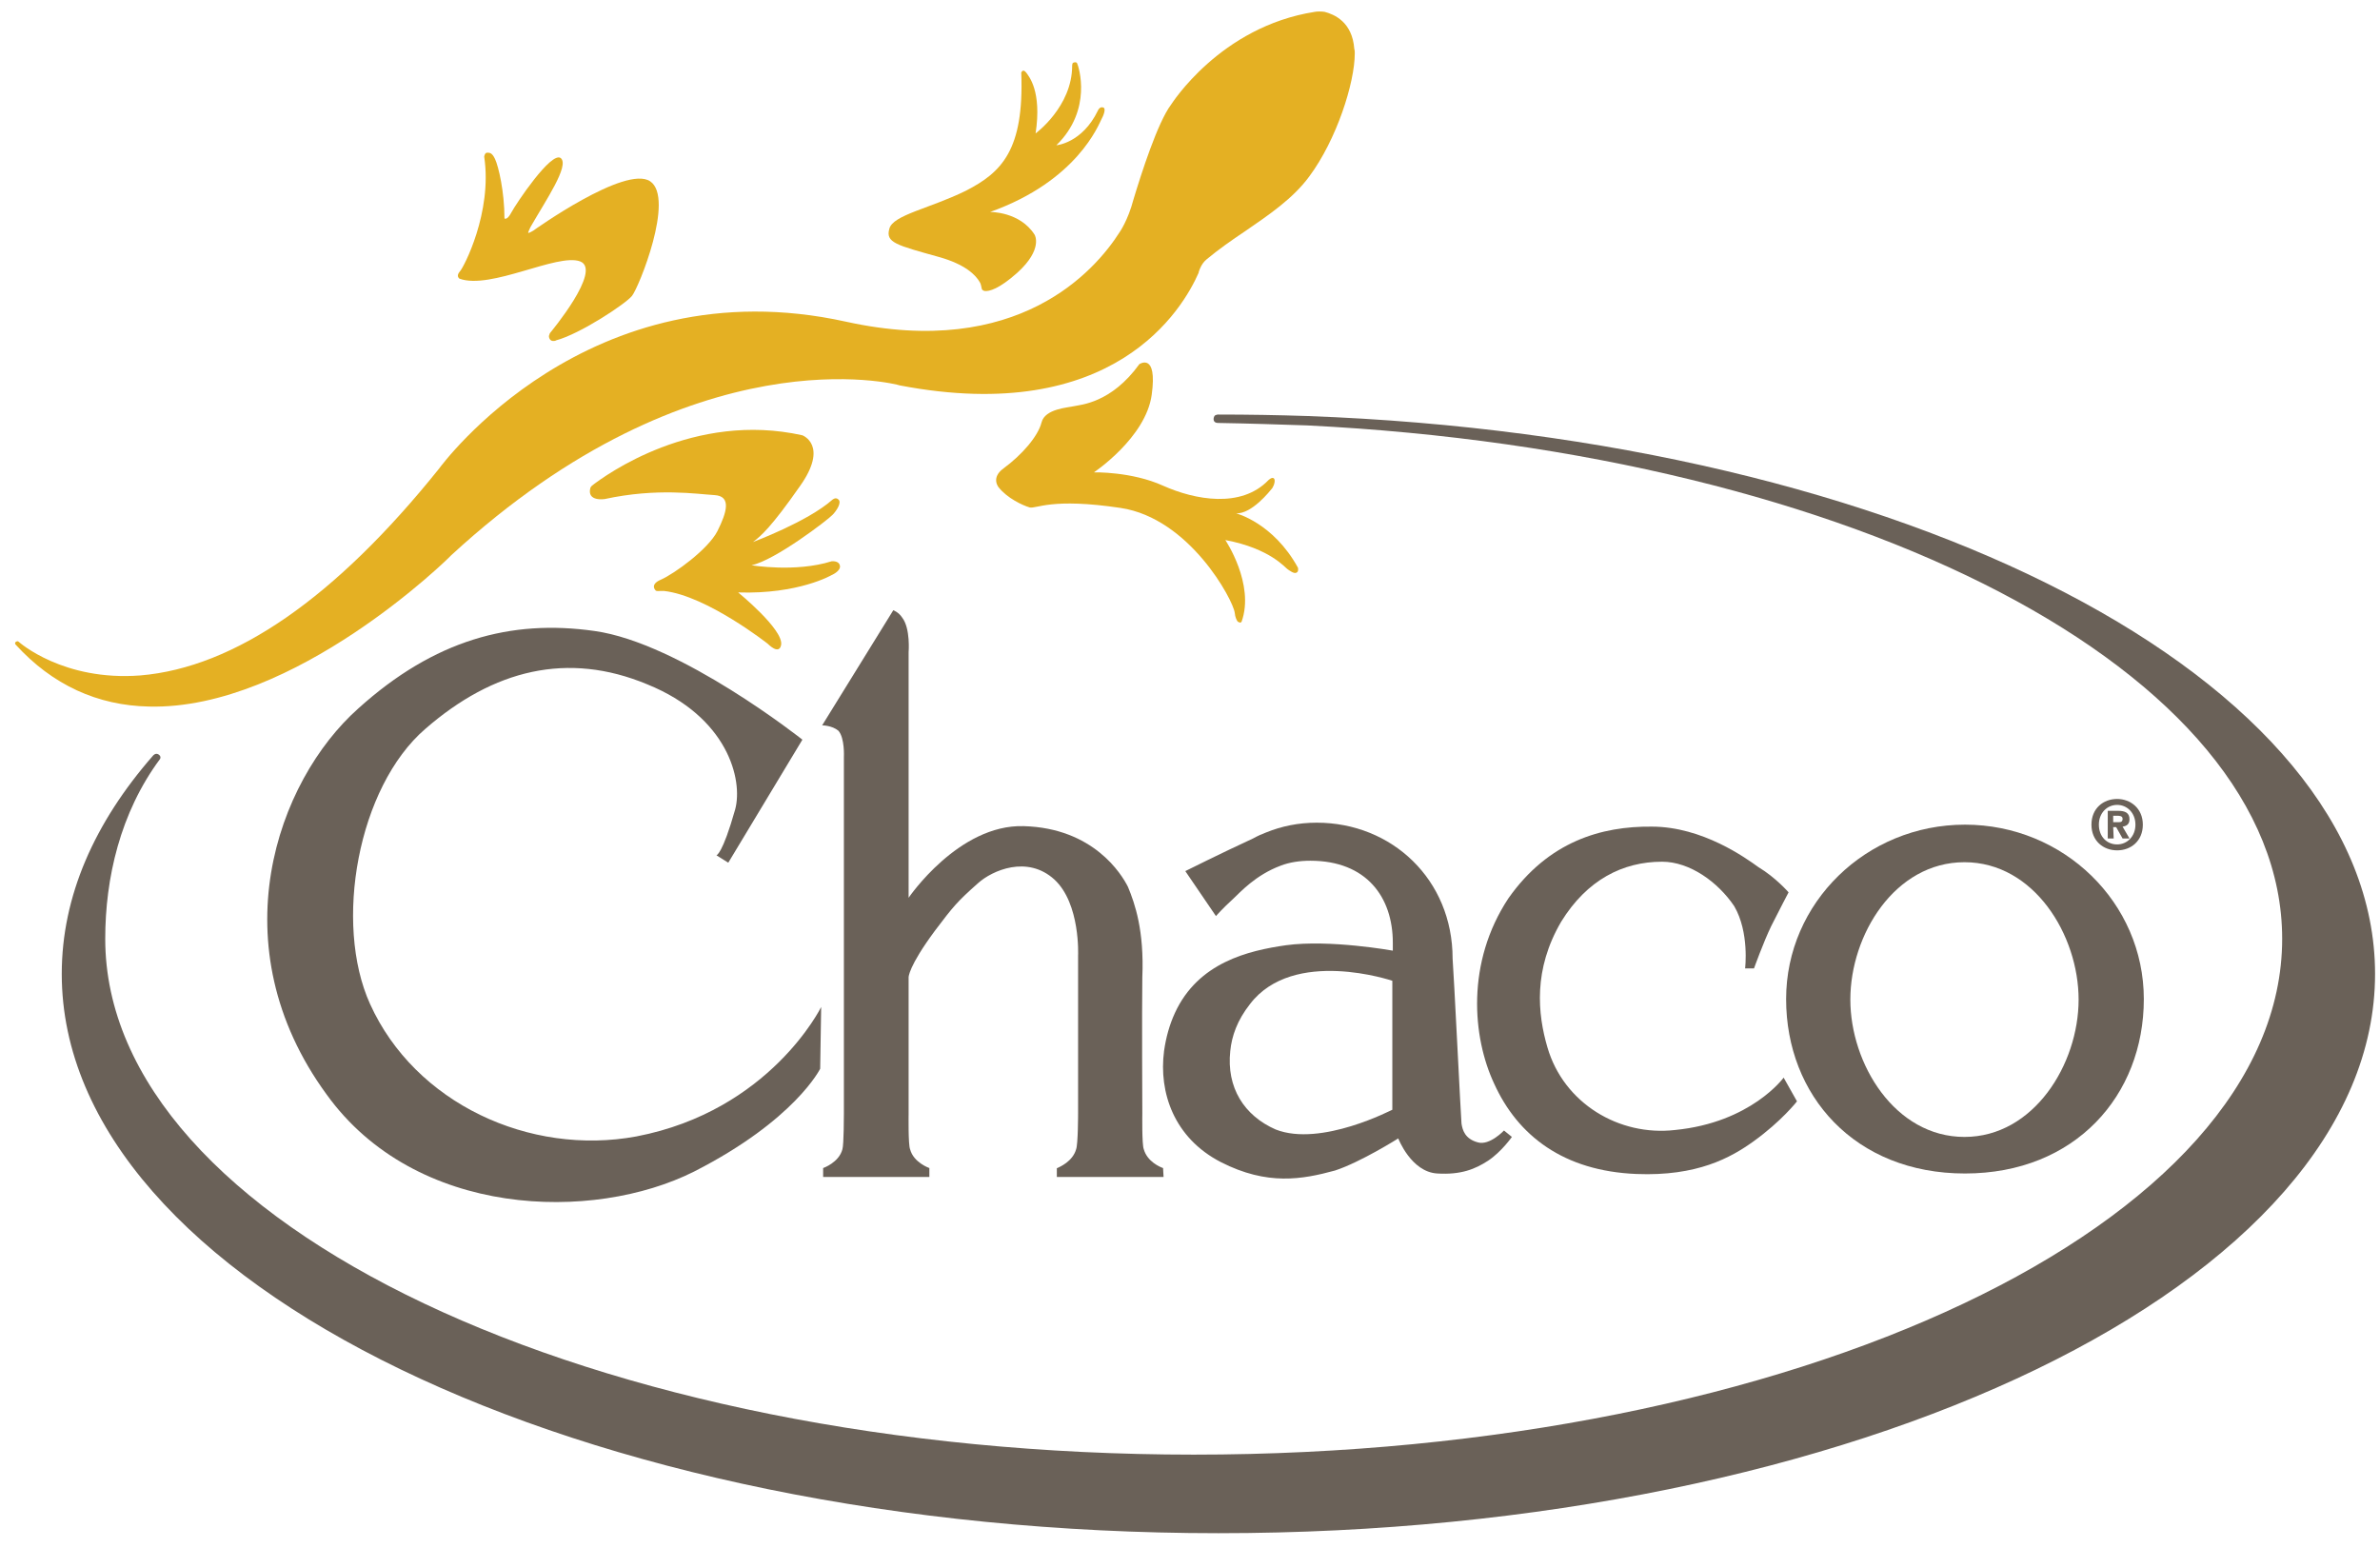 <?xml version="1.0" encoding="utf-8"?>
<!-- Generator: Adobe Illustrator 18.1.1, SVG Export Plug-In . SVG Version: 6.00 Build 0)  -->
<svg version="1.1" id="Layer_1" xmlns="http://www.w3.org/2000/svg" xmlns:xlink="http://www.w3.org/1999/xlink" x="0px" y="0px"
	 viewBox="511 -149.4 481.7 317.4" enable-background="new 511 -149.4 481.7 317.4" xml:space="preserve">
<path fill="#6A6158" d="M756.8-65.2c-0.3,0.5-0.3,1.4,0.7,1.4c6.1,0.1,12.1,0.3,18.1,0.5c110.8,5.5,197.3,49.9,197.3,103.9
	c0,57.7-98.6,104.4-220.3,104.4c-121.7,0-220.3-46.8-220.3-104.4c0-12.2,3-25.5,11.1-36.4c0,0,0.3-0.5-0.3-0.9
	c-0.6-0.4-1.1,0.2-1.1,0.2c-11.9,13.6-18.5,28.5-18.5,44.2c0,62.5,104.8,113.2,234.1,113.2s234.1-50.7,234.1-113.2
	c0-59.6-95.2-108.5-216.1-112.9c-6-0.2-12-0.3-18.1-0.3C757.6-65.5,757-65.5,756.8-65.2"/>
<path fill="#6A6158" d="M943.2,17.5c0,2.4-1.7,4-3.7,4v0c-2.1,0-3.7-1.6-3.7-4c0-2.4,1.7-4,3.7-4C941.5,13.5,943.2,15.1,943.2,17.5
	 M944.7,17.5c0-3.3-2.5-5.2-5.2-5.2c-2.8,0-5.2,1.9-5.2,5.2c0,3.3,2.4,5.2,5.2,5.2C942.3,22.7,944.7,20.8,944.7,17.5 M938.7,18h0.6
	l1.3,2.3h1.4l-1.4-2.4c0.7-0.1,1.4-0.4,1.4-1.5c0-1.3-0.9-1.7-2.3-1.7h-2.1v5.6h1.2L938.7,18L938.7,18z M938.7,17v-1.3h0.8
	c0.4,0,1.1,0,1.1,0.6c0,0.6-0.3,0.7-0.8,0.7H938.7z"/>
<path fill="#6A6158" d="M908.6,25.1c-14.1,0-23.1,14.7-23.1,27.8c0,13,9,27.8,23.1,27.8c14,0,23.1-14.7,23.1-27.8
	C931.7,39.9,922.7,25.1,908.6,25.1 M944.9,52.8c0,19.5-13.9,35.3-36.2,35.3c-22.3,0-36.2-15.8-36.2-35.3c0-19.5,16.2-35.3,36.2-35.3
	C928.7,17.5,944.9,33.3,944.9,52.8"/>
<path fill="#6A6158" d="M673.4,0.3c0,0-24.7-19.6-42.1-22c-16.9-2.4-32.4,1.8-47.8,15.7c-16.5,14.7-28.4,48-6.4,78.1
	C595.1,97.1,631,98,651.5,87.7C671.9,77.3,677,66.9,677,66.9l0.2-12.5c0,0-10.3,21-37.4,26.2c-21.6,4-44.8-6.7-53.9-26.8
	c-7.4-16.3-2.5-43.9,11.2-55.7c13.8-12,28.8-15.7,44.9-9c16.3,6.6,19.4,19.3,17.8,25.3c-2.6,9.2-3.8,9.3-3.8,9.3l2.4,1.5L673.4,0.3z
	"/>
<path fill="#6A6158" d="M873,31.2c0,0-2,3.8-3.5,6.8c-1.6,3.3-3.5,8.6-3.5,8.6h-1.8c0,0,0.9-7.3-2.2-12.6c-3.3-4.9-9-9-14.6-9
	c-8,0-15.2,3.7-20.4,12.1c-5.7,9.7-4.8,18.7-2.8,25.5c3.3,11.3,14.5,18,25.8,16.7c15.4-1.5,22-10.6,22-10.6l2.7,4.8
	c0,0-3.1,4-8.8,8.1c-4.6,3.3-11.4,7.1-23.7,6.6c-14.7-0.6-24-7.7-28.8-18.3c-4.4-9.4-5.7-24.5,2.9-37.5c8.1-11.5,18.8-14.6,29-14.5
	c10.3,0,19.1,6.4,21.6,8.2C870.4,28.2,873,31.2,873,31.2"/>
<path fill="#6A6158" d="M769.2,79.2c-6.4-2.8-10-8.5-9.2-15.9c0.3-3,1.4-6.2,4-9.5c8.8-11.5,28.8-4.7,28.8-4.7l0,26.1
	C792.9,75.1,778.4,82.8,769.2,79.2 M815.4,79.4c0,0-2.9,3.1-5.3,2.4c-2.6-0.7-3.1-2.5-3.3-3.8c-0.1-0.8-1.6-31.3-1.8-33.4
	c0-16-12.3-27.5-27.5-27.5c-3.7,0-7.1,0.7-10.3,2c-0.8,0.3-1.7,0.7-2.6,1.2c-6.5,3-13.7,6.6-13.7,6.6l6.2,9.1c0,0,1.3-1.5,3.5-3.5
	c1.4-1.3,4.5-4.8,9.6-6.7c1.8-0.7,3.9-1,6-1c11.4,0,16.7,7.4,16.7,16.6l0,1.6c0,0-12.7-2.3-21.6-1.1c-7.7,1.1-17.8,3.5-22.5,13.7
	c-1.1,2.4-1.8,4.9-2.2,7.7c-1.1,8.4,2,17.6,11.5,22.5c9.4,4.8,16.5,3.5,23.1,1.7C786.4,85.8,794,81,794,81s2.6,6.8,7.9,7.1
	c4.8,0.3,7.7-0.9,10.3-2.6c2.7-1.8,4.8-4.8,4.8-4.8L815.4,79.4z"/>
<path fill="#6A6158" d="M746.4,87C746.4,87,746.4,87,746.4,87L746.4,87L746.4,87c-0.6-0.2-3.2-1.3-3.9-3.8c-0.4-0.9-0.3-7.2-0.3-7.2
	s-0.1-20.9,0-27.6c0.4-9.5-1.5-14.9-2.9-18.3c-1.3-2.6-7-11.9-21.1-12.3c-13.2-0.4-23.3,14.5-23.3,14.5l0-49.7c0,0,0.4-4.8-1.3-7
	c-0.7-1.1-1.8-1.5-1.8-1.5L677.4-2.6c0,0,2,0,3.3,1.1c1.3,1.5,1.1,5.3,1.1,5.3l0,72.2c0,0,0,6.3-0.3,7.2c-0.7,2.7-3.9,3.8-3.9,3.8h0
	v1.8h21.5V87h0c0,0-3.2-1.1-3.9-3.8c-0.4-0.9-0.3-7.2-0.3-7.2l0-27.6c0,0-0.1-2.1,5.3-9.4c3.7-4.9,4.5-5.9,8.8-9.7
	c2.8-2.5,9.9-5.7,15.4-0.7c5.3,4.9,4.8,15.4,4.8,15.4v32c0,0,0,6.2-0.4,7.2c-0.7,2.5-3.4,3.6-3.8,3.8h-0.1v0l0,0h0v1.8h21.6
	L746.4,87L746.4,87L746.4,87L746.4,87z"/>
<path fill="#E4B023" d="M679.3-35.8c-7.3,2.3-16.2,0.8-16.2,0.8c4.8-1,15.6-9.3,16.4-10.2c0.8-0.8,1.9-2.5,1.2-3.1
	c-0.6-0.6-1.3,0.1-1.3,0.1c-5,4.4-16,8.5-16,8.5c1.6-1.2,3.7-3,9.5-11.3c5.9-8.3,0.5-10.3,0.5-10.3c-21.9-4.9-39.8,8-42.6,10.2
	c-0.2,0.2-0.3,0.4-0.3,0.4c-0.8,2.9,2.9,2.3,2.9,2.3c10.6-2.3,18.7-1,22.2-0.8c3.5,0.2,2.5,3.5,0.6,7.3c-1.9,3.7-8.7,8.6-11.4,9.8
	c-2.4,1-1.1,2.2-1.1,2.2c0.2,0.2,0.7,0.1,1,0.1c0.2,0,0.4,0,0.7,0c8.7,1,21,10.7,21,10.7s2.3,2.4,2.7,0.2c0.5-3.1-8.7-10.6-8.7-10.6
	c12.2,0.4,18.9-3.5,18.9-3.5s1.9-0.8,1.7-1.9C680.8-36,679.3-35.8,679.3-35.8"/>
<path fill="#E4B023" d="M773.7-34.5c-5-9.1-12.5-11-12.5-11c3.2,0.1,6.8-4.5,7.3-5.1c0.4-0.6,0.7-1.7,0.3-2
	c-0.4-0.3-1.1,0.4-1.1,0.4c-5.5,5.7-14.8,4-21.3,1.1c-6.4-2.9-14-2.7-14-2.7s10.5-7,11.7-15.7c1.2-8.7-2.5-6.2-2.5-6.2
	c-5.7,7.9-11.9,8.2-13.2,8.5c-1.2,0.3-5.9,0.5-6.6,3.3c-0.7,2.8-4,6.6-7.7,9.3c-2.6,1.9-1,3.8-1,3.8c1.7,2.2,4.9,3.7,6.3,4.1
	c1.4,0.3,4.4-2,18.4,0.1c14,2.1,22.8,18.7,23.1,21.2c0.1,1,0.4,1.5,0.6,1.8c0.2,0.1,0.6,0.4,0.8,0c2.7-7.6-3.3-16.5-3.3-16.5
	c9.1,1.7,12.2,5.7,12.6,5.9c0.3,0.2,1.3,1,1.8,0.7C773.9-33.7,773.7-34.5,773.7-34.5"/>
<path fill="#E4B023" d="M785.1-139.5c-0.4-5.5-4.1-7-6-7.5c-0.7-0.1-1.5-0.1-2,0c-19.2,3-29,18.7-29.1,18.8
	c-2.7,3.6-6,13.9-7.6,19.2l0,0c-1.1,4.2-2.8,6.6-2.8,6.6c-4.9,7.7-20.5,25.8-55.4,18.1c-52.2-11.5-82,29.3-82.3,29.7
	c-21,26.2-41.4,40.3-60.5,41.9c-15.6,1.2-24.5-6.7-24.6-6.8c-0.2-0.2-0.4-0.1-0.6,0c-0.2,0.2-0.2,0.4,0,0.6
	c7.4,8.1,16.5,12.3,27,12.5c29.4,0.7,60.8-30.2,61.1-30.6c49.3-45.4,90.4-34.6,90.8-34.4c43.4,8.3,57.3-15.5,60.5-22.8h0
	c0,0,0,0,0-0.1c0.1-0.3,0.2-0.6,0.3-0.8c0.3-0.7,0.7-1.3,1.3-1.8c2.4-2,5.1-3.9,7.8-5.7c4.8-3.3,9.7-6.6,13-11.1
	c5.5-7.4,9.2-18.9,9.2-24.9C785.2-138.9,785.2-139.2,785.1-139.5"/>
<path fill="#E4B023" d="M642.6-112.7c-5-3.4-23.7,10-23.7,10s-1,0.6-1,0.4s0.5-1.2,0.5-1.2c3.1-5.4,7.9-12.4,6.1-13.9
	c-1.9-1.5-9.1,9.3-10,11c-0.9,1.7-1.4,1.2-1.4,1.2c0-5.4-1.2-10.5-1.9-12c-0.6-1.3-1.1-1.3-1.6-1.3c-0.5,0-0.6,0.8-0.6,0.8
	c1.7,11.3-4.2,22.5-4.9,23.2c-0.9,1-0.1,1.5-0.1,1.5c6.3,2.3,19.8-5.2,24.4-3.5c4.6,1.7-6,14.4-6,14.4c-0.1,0.1-0.2,0.3-0.2,0.4
	c0,0.1-0.1,0.2-0.1,0.3c0,0.6,0.4,1.1,1,1c0.2,0,0.3,0,0.4-0.1c4.9-1.3,14.1-7.4,15.4-9C640.3-91.2,647.6-109.3,642.6-112.7"/>
<path fill="#E4B023" d="M734.4-127.6c-0.8-0.4-1.2,0.6-1.2,0.6c-3.2,6.6-8.4,7-8.4,7c7.4-7.2,4.5-16,4.2-16.6
	c-0.2-0.3-0.5-0.2-0.8-0.1c-0.2,0.1-0.2,0.6-0.2,0.6c0,8.3-7.4,13.7-7.4,13.7c1.3-8.6-1.4-11.6-1.9-12.3c-0.7-0.9-1,0-1,0
	c0.6,15.7-4,20.2-11.2,23.9c-7.3,3.6-14.8,4.9-15.5,7.7c-0.8,2.8,1.4,3.3,10,5.7c5.4,1.5,7.5,3.7,8.3,5.1c0,0,0,0,0,0
	c0.2,0.3,0.3,0.8,0.4,1.3c0,0.2,0.2,0.4,0.6,0.5c0,0,0,0,0,0c0.9,0.1,2.9-0.4,6.6-3.7c5.3-4.8,3.5-7.7,3.5-7.7c-3-4.7-9-4.6-9-4.6
	c17.7-6.3,22-17.8,22.5-18.7C734.4-126.1,734.8-127.3,734.4-127.6"/>
</svg>
